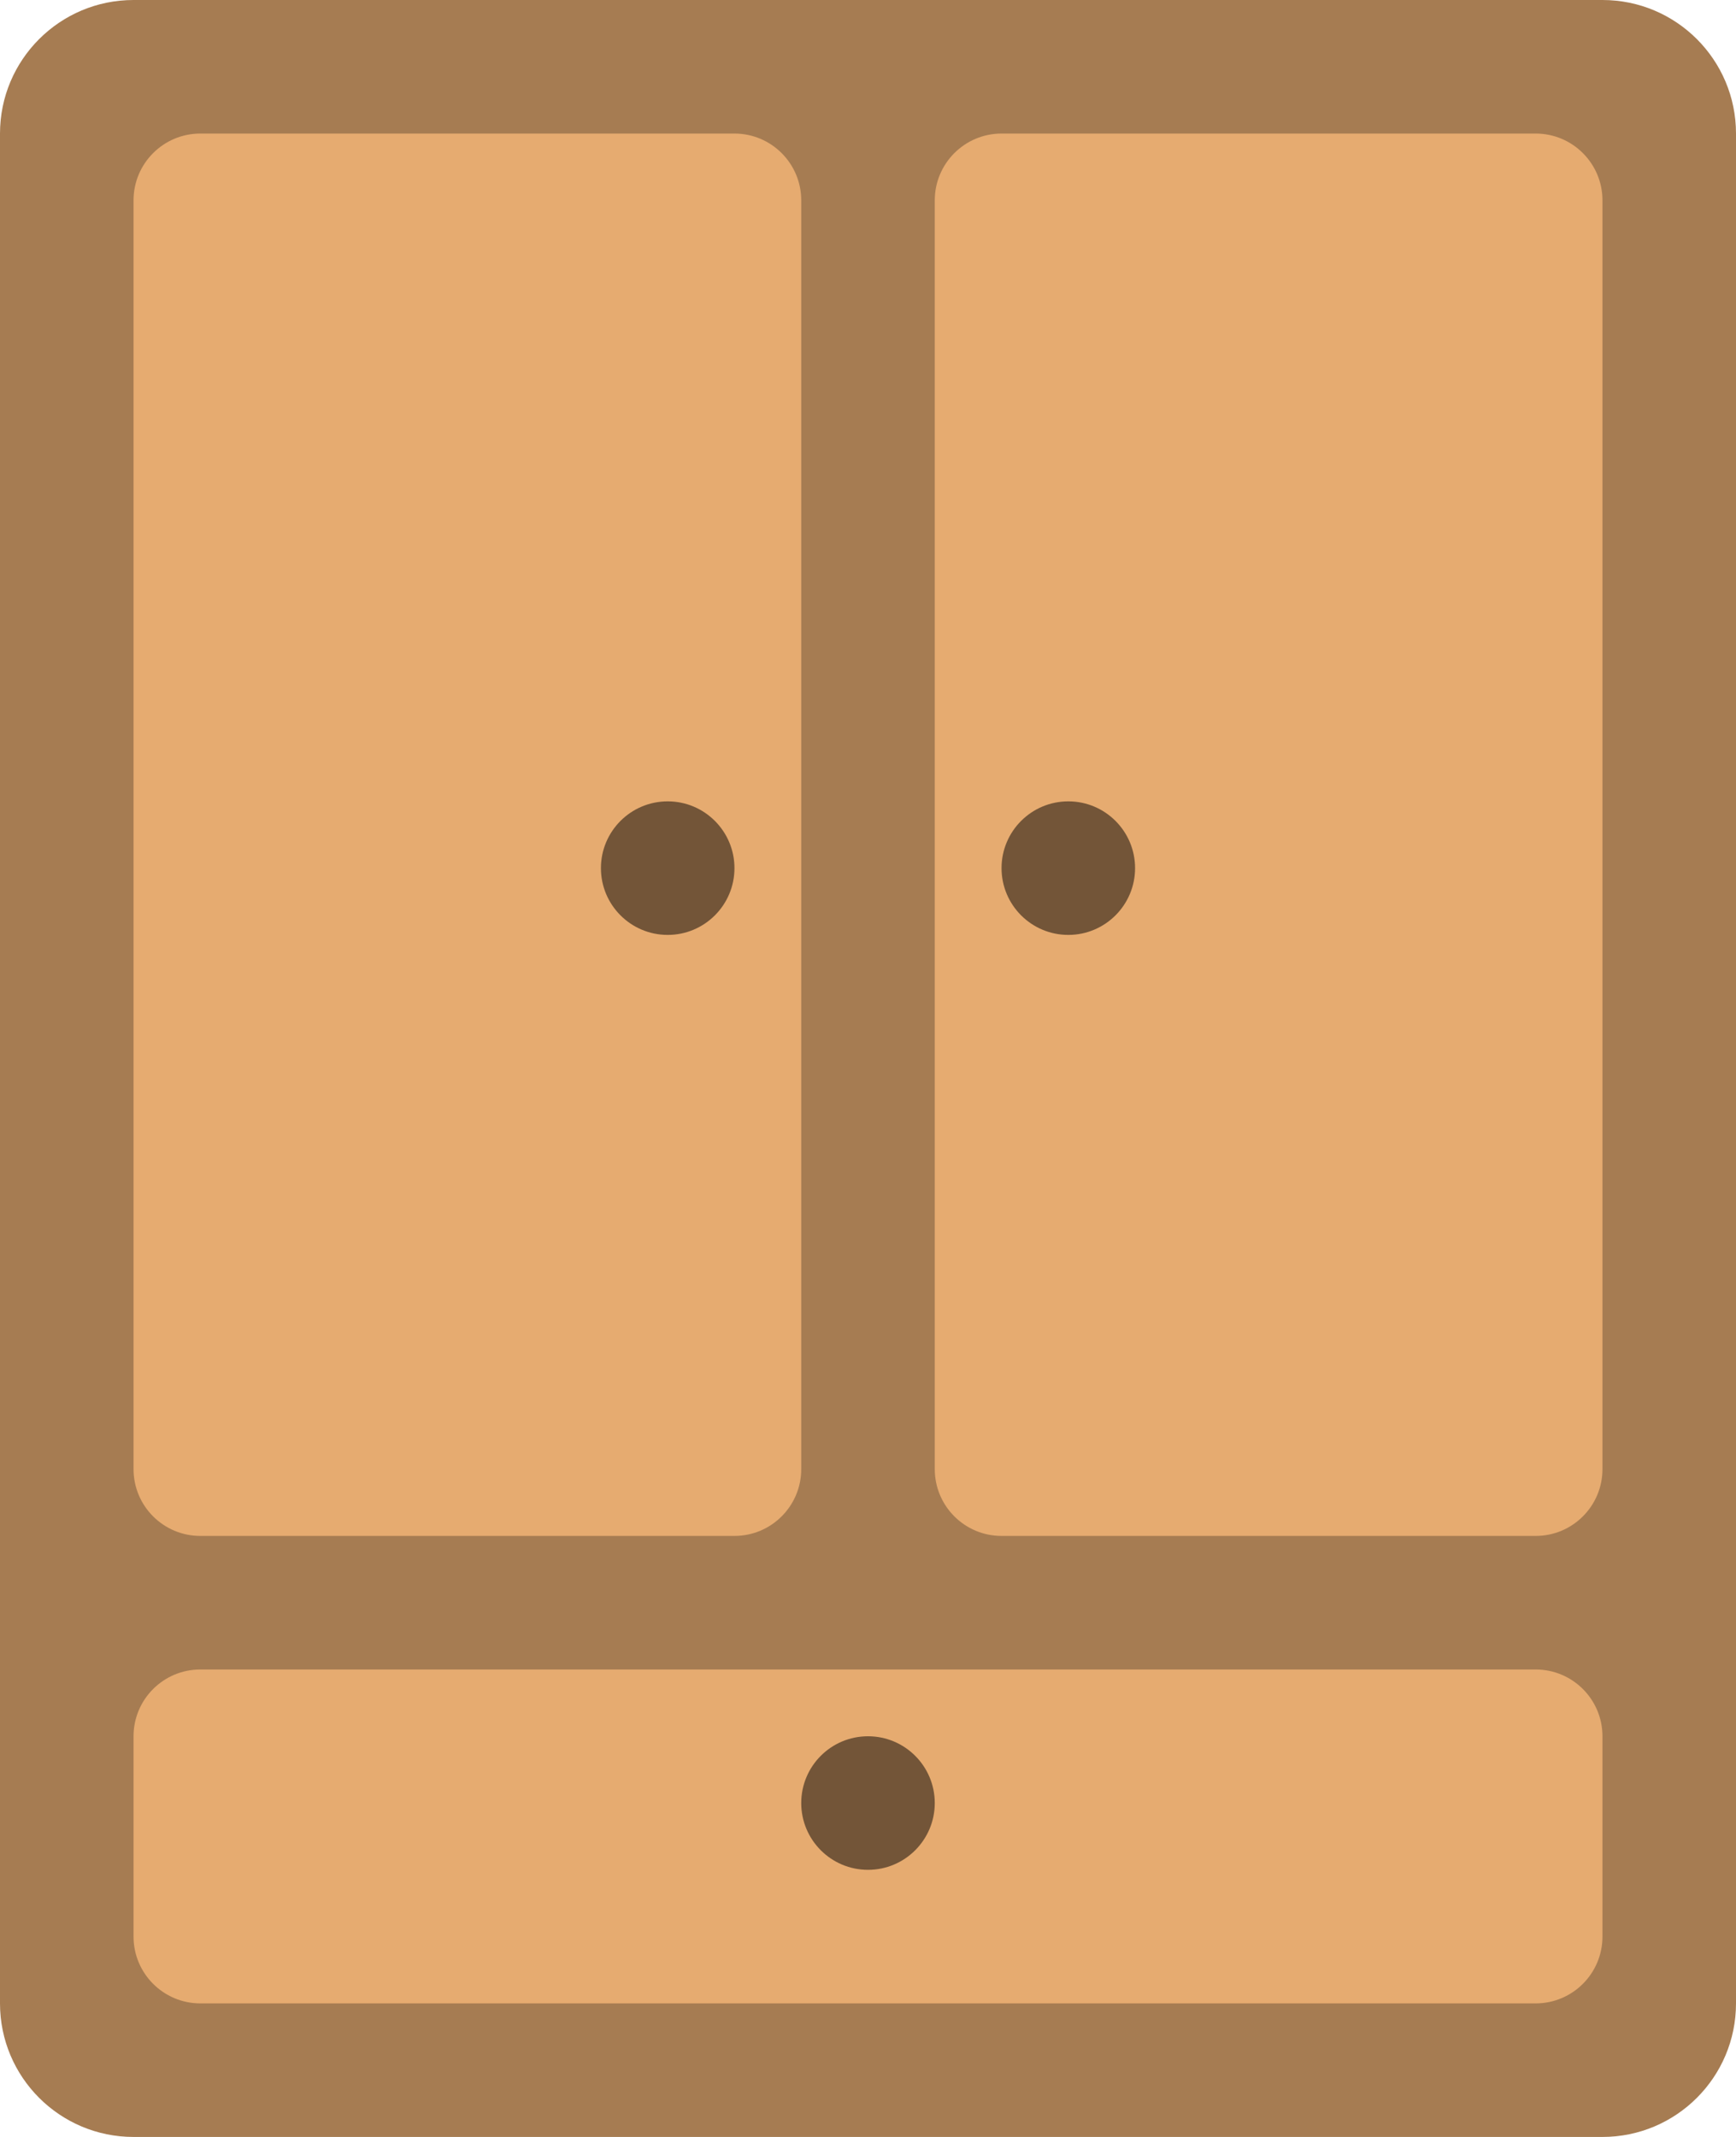 <?xml version="1.0" encoding="iso-8859-1"?>
<!-- Generator: Adobe Illustrator 16.0.0, SVG Export Plug-In . SVG Version: 6.00 Build 0)  -->
<!DOCTYPE svg PUBLIC "-//W3C//DTD SVG 1.1//EN" "http://www.w3.org/Graphics/SVG/1.1/DTD/svg11.dtd">
<svg version="1.1" id="Layer_1" xmlns="http://www.w3.org/2000/svg" xmlns:xlink="http://www.w3.org/1999/xlink" x="0px" y="0px"
	 width="52px" height="64px" viewBox="0 0 52 64" style="enable-background:new 0 0 52 64;" xml:space="preserve">
<g id="Body_29_">
	<g>
		<path style="fill:#A67C52;" d="M48,0H4C1.791,0,0,1.791,0,4v56c0,2.209,1.791,4,4,4h44c2.209,0,4-1.791,4-4V4
			C52,1.791,50.209,0,48,0z"/>
	</g>
</g>
<g id="Drawer">
	<g>
		<path style="fill:#E6AB70;" d="M46,50H6c-1.104,0-2,0.895-2,2v6c0,1.104,0.896,2,2,2h40c1.104,0,2-0.896,2-2v-6
			C48,50.895,47.104,50,46,50z"/>
	</g>
</g>
<g id="Doors_1_">
	<g>
		<path style="fill-rule:evenodd;clip-rule:evenodd;fill:#E6AB70;" d="M22,4H6C4.896,4,4,4.896,4,6v38c0,1.104,0.896,2,2,2h16
			c1.104,0,2-0.896,2-2V6C24,4.896,23.104,4,22,4z M46,4H30c-1.104,0-2,0.896-2,2v38c0,1.104,0.896,2,2,2h16c1.104,0,2-0.896,2-2V6
			C48,4.896,47.104,4,46,4z"/>
	</g>
</g>
<g id="Handles_4_">
	<g>
		<path style="fill-rule:evenodd;clip-rule:evenodd;fill:#735538;" d="M32,24c-1.104,0-2,0.896-2,2s0.896,2,2,2s2-0.896,2-2
			S33.104,24,32,24z M20,24c-1.104,0-2,0.896-2,2s0.896,2,2,2s2-0.896,2-2S21.104,24,20,24z M26,52c-1.105,0-2,0.895-2,2
			c0,1.104,0.895,2,2,2c1.104,0,2-0.896,2-2C28,52.895,27.104,52,26,52z"/>
	</g>
</g>
<g>
</g>
<g>
</g>
<g>
</g>
<g>
</g>
<g>
</g>
<g>
</g>
<g>
</g>
<g>
</g>
<g>
</g>
<g>
</g>
<g>
</g>
<g>
</g>
<g>
</g>
<g>
</g>
<g>
</g>
</svg>
